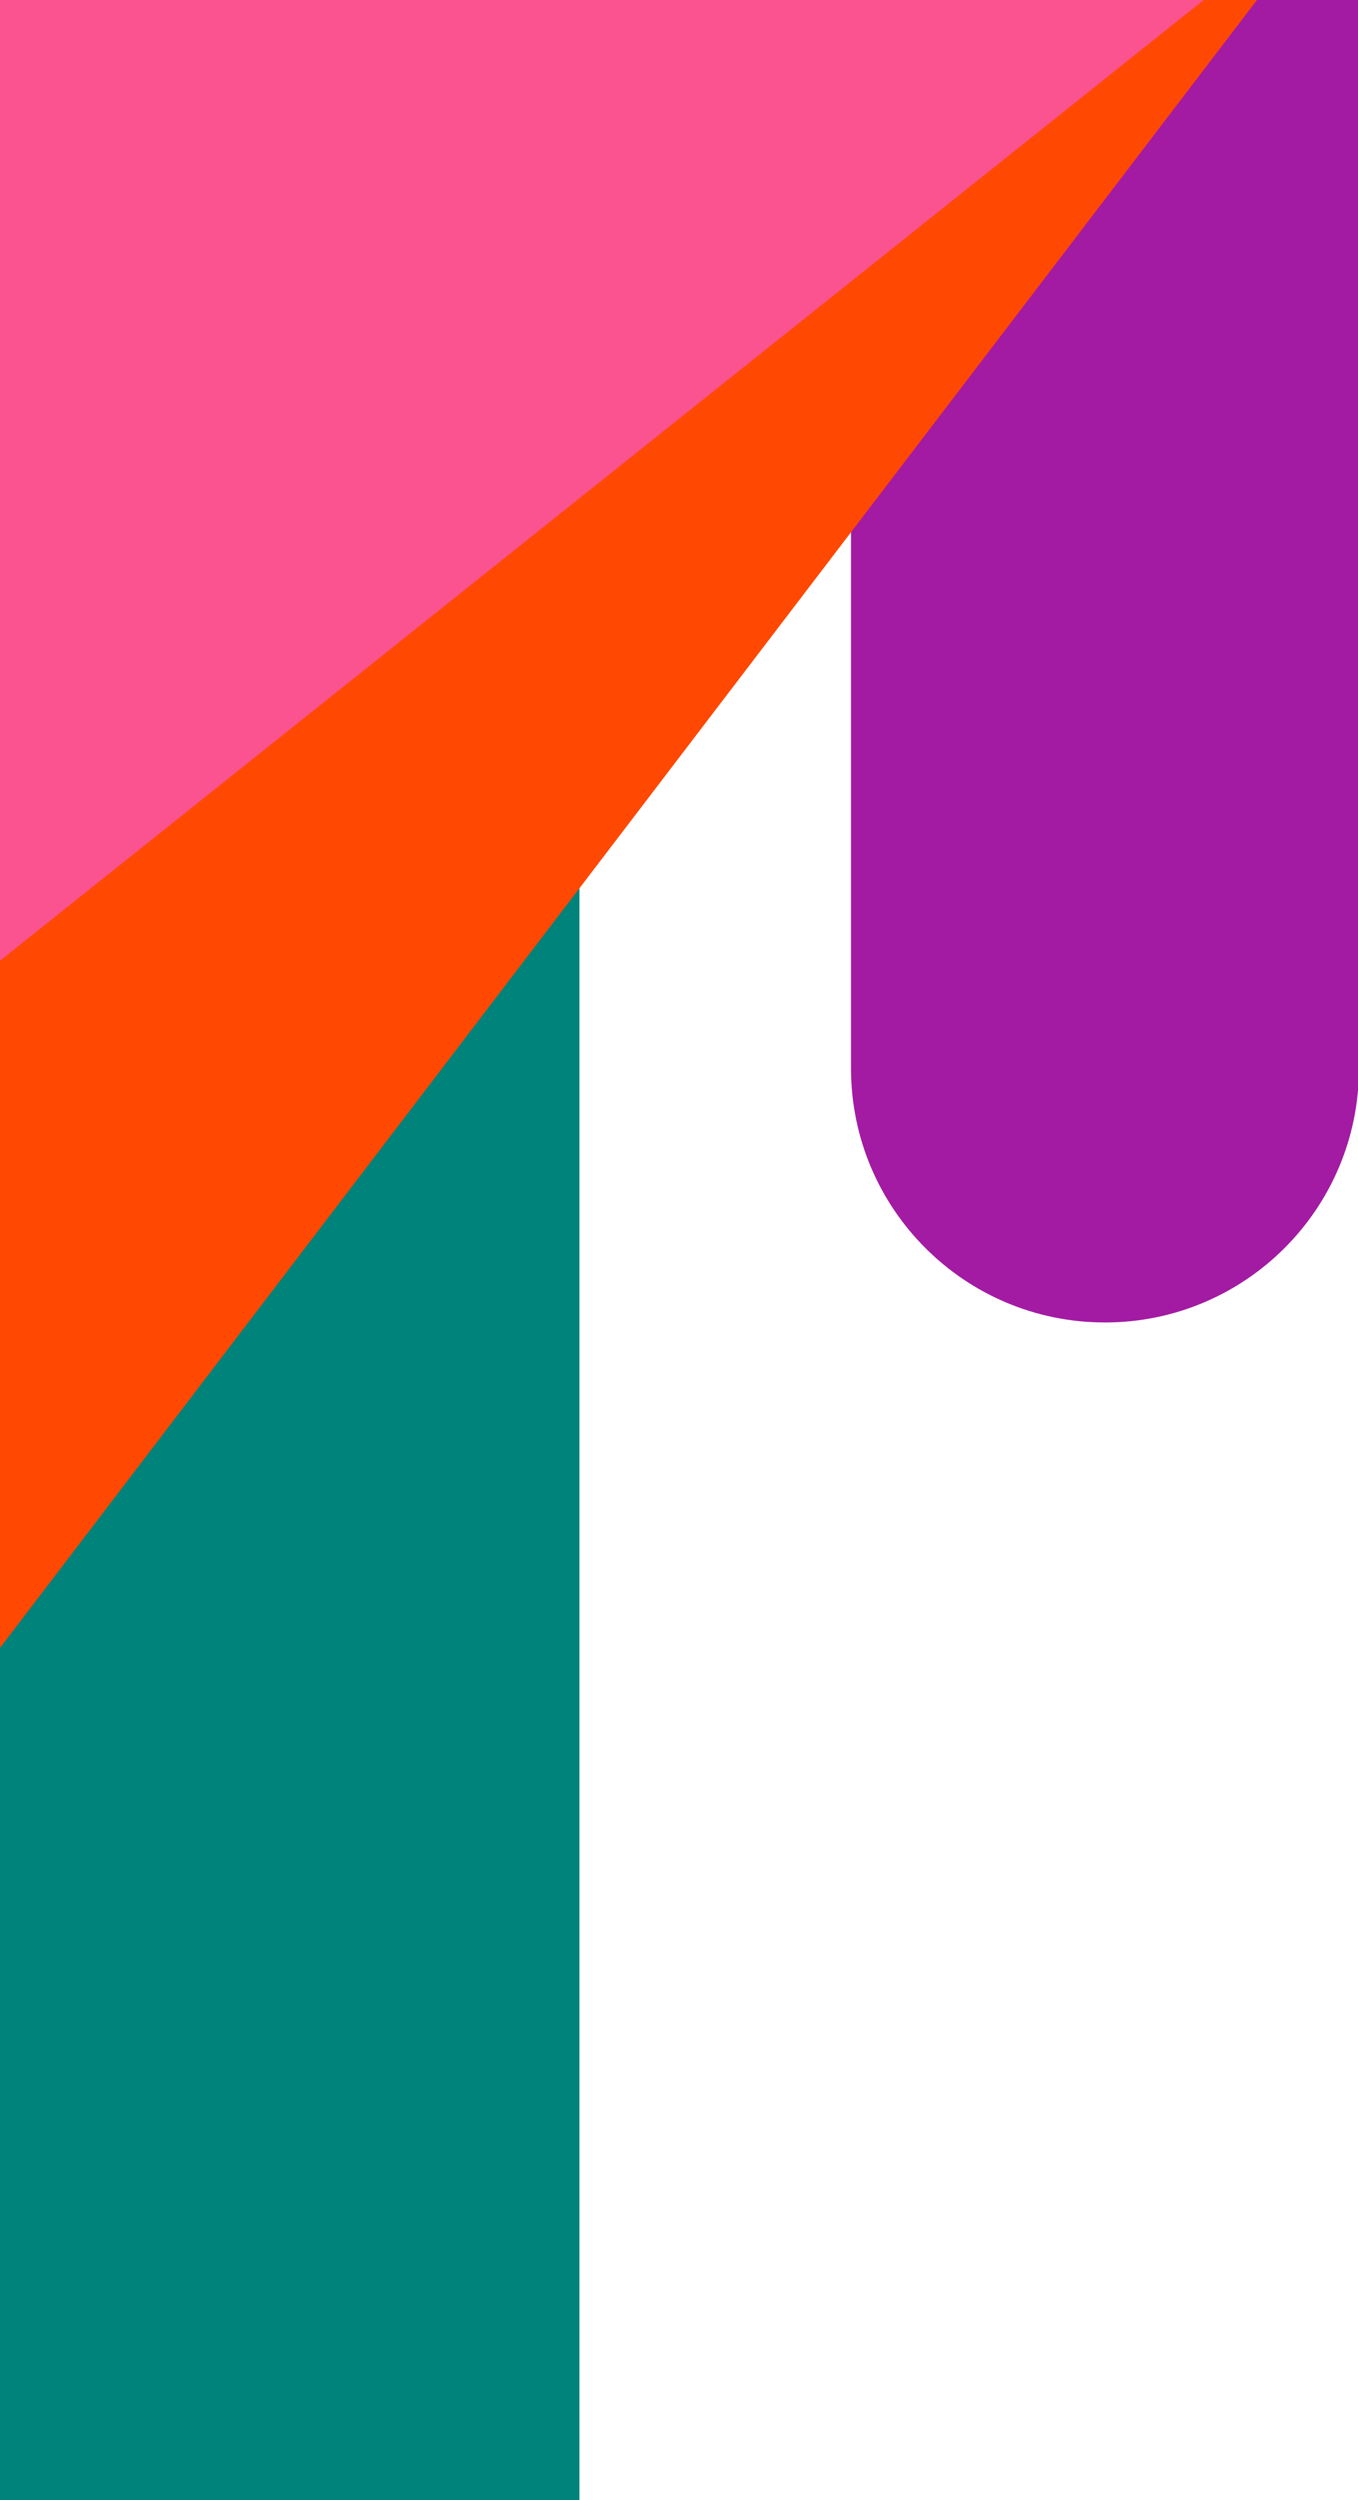 <svg width="75" height="138" viewBox="0 0 75 138" fill="none" xmlns="http://www.w3.org/2000/svg">
<g clip-path="url(#clip0_432_2218)">
<path d="M47 -64.974C47 -72.721 53.279 -79 61.026 -79V-79C68.772 -79 75.052 -72.721 75.052 -64.974V58.974C75.052 66.721 68.772 73 61.026 73V73C53.279 73 47 66.721 47 58.974V-64.974Z" fill="#A31AA3"/>
<rect x="-44" y="-79" width="76" height="217" fill="#00837A"/>
<path d="M-13 -6H74L-13 108" fill="#FF4802"/>
<path d="M74 -6L-15 65V-6" fill="#FA538F"/>
</g>
<defs>
<clipPath id="clip0_432_2218">
<rect width="75" height="138" fill="white"/>
</clipPath>
</defs>
</svg>
